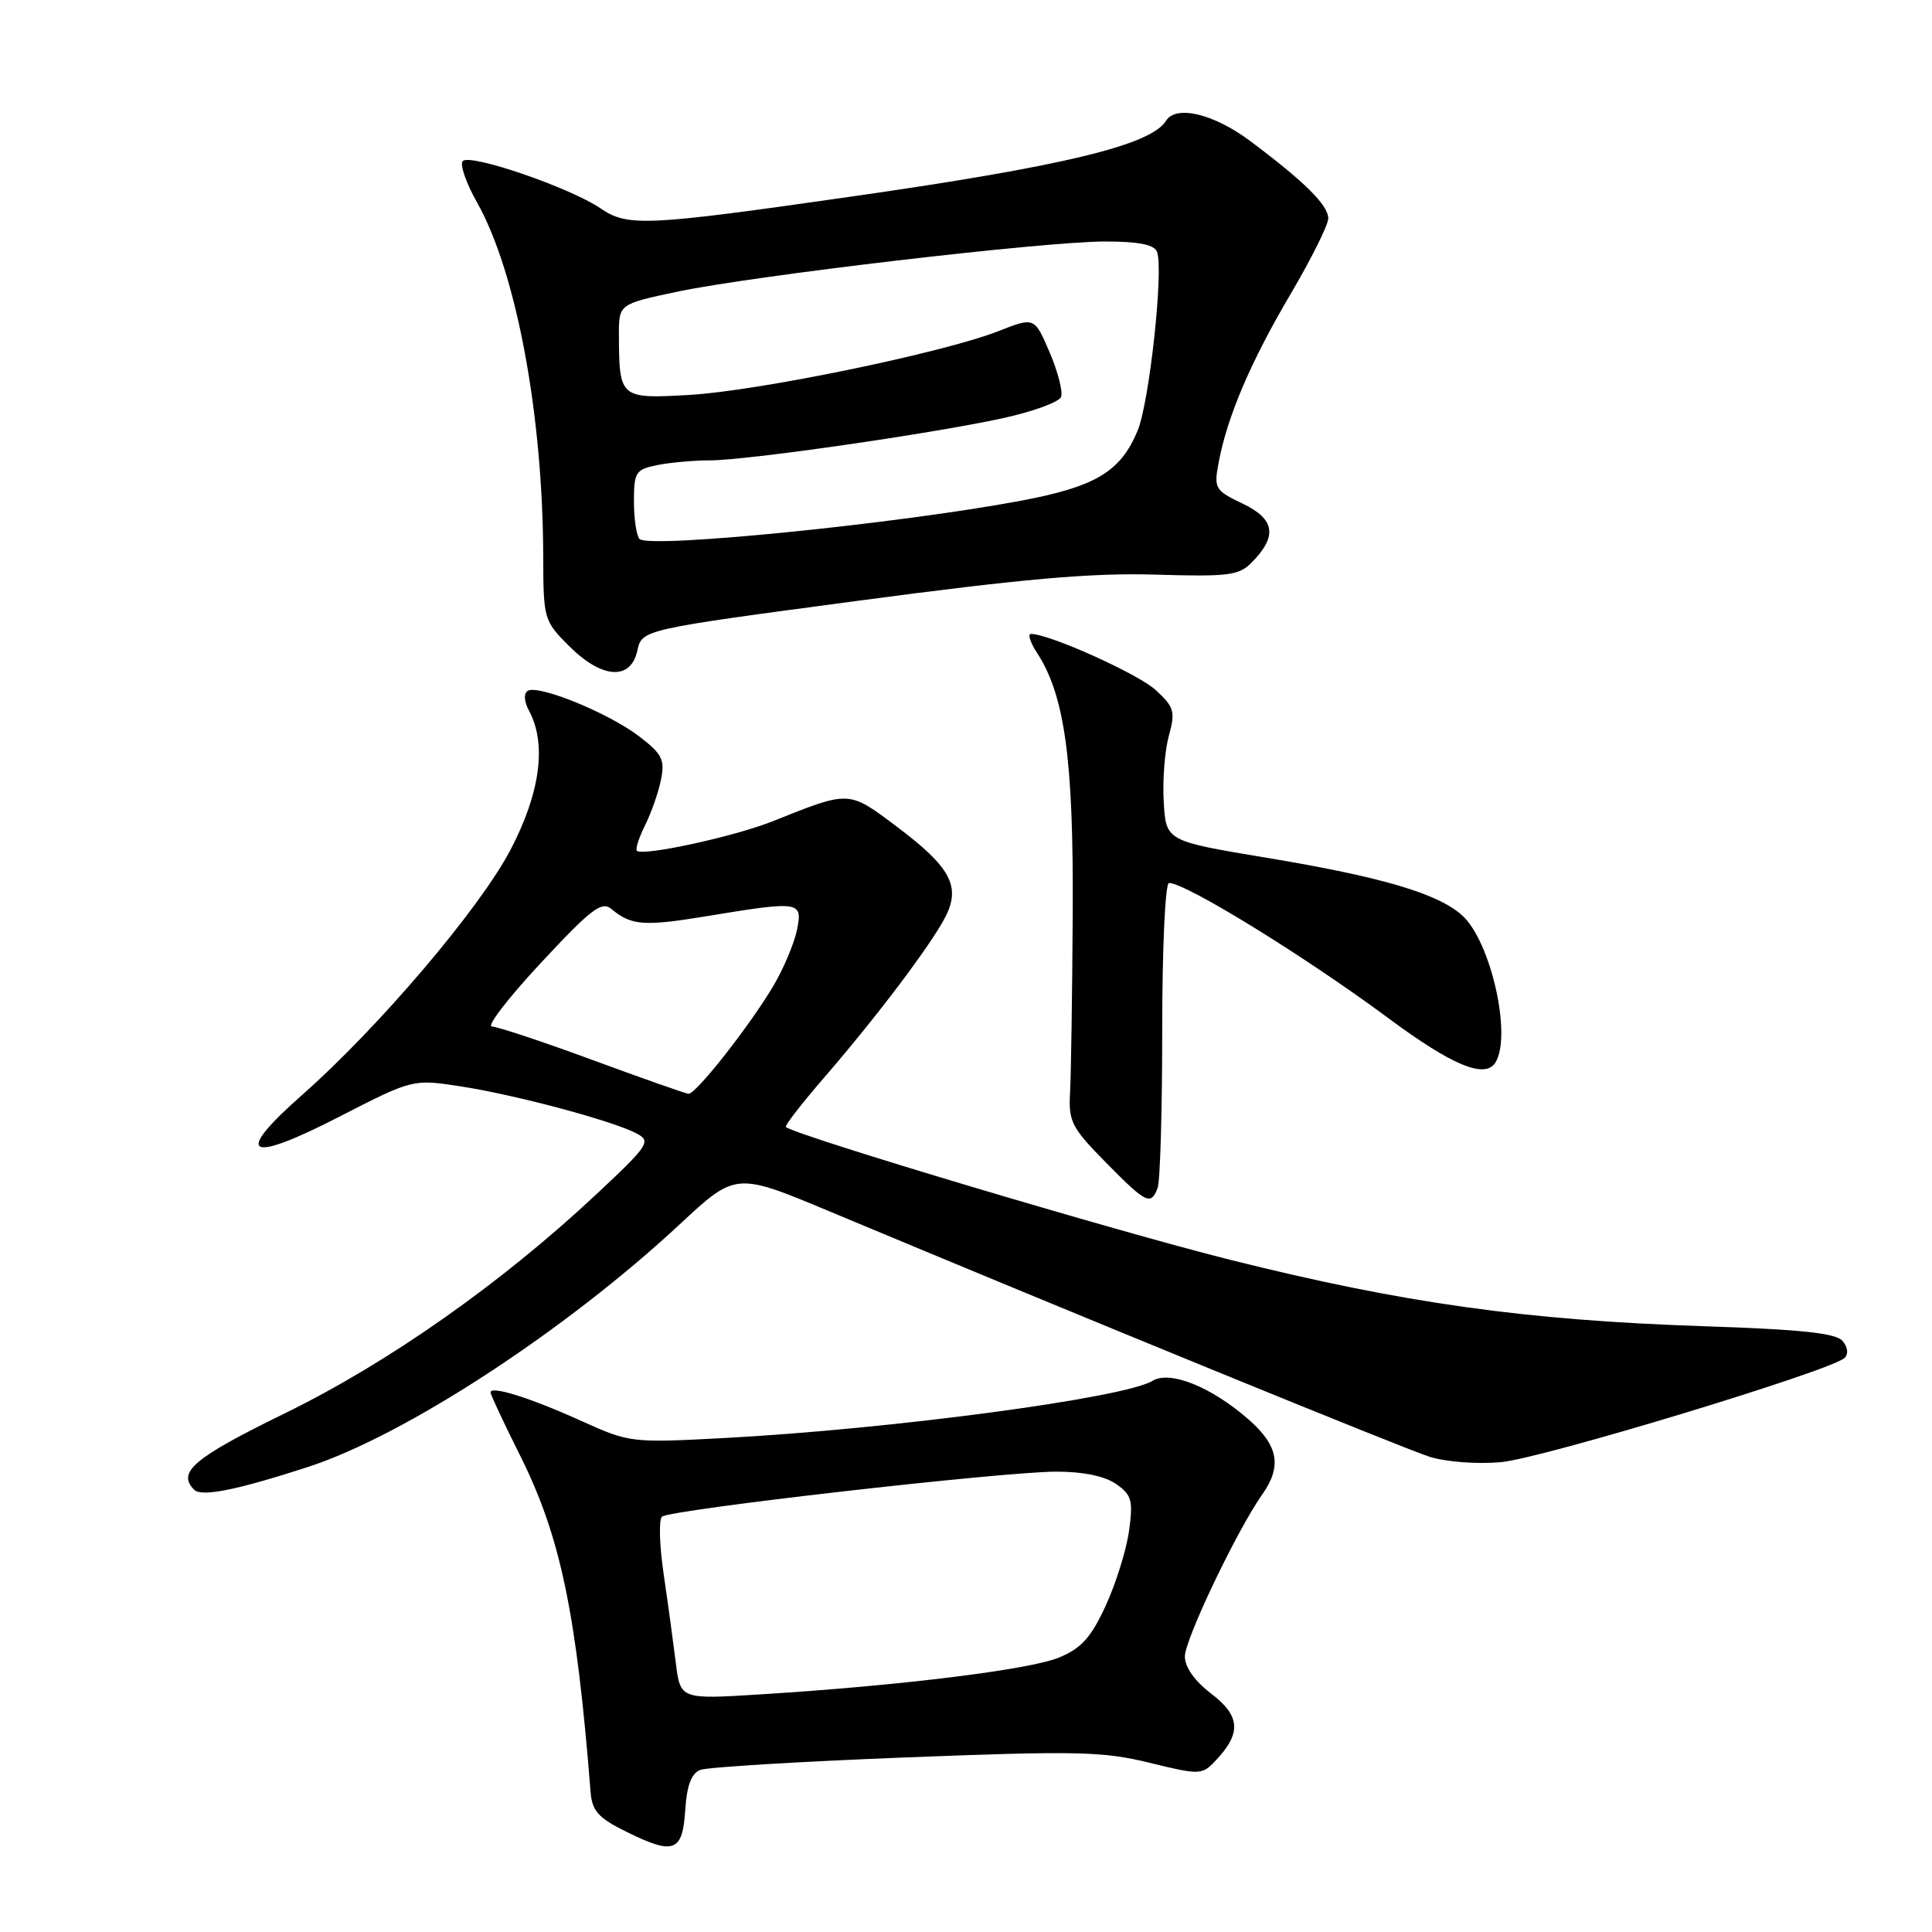 <?xml version="1.0" encoding="UTF-8" standalone="no"?>
<!DOCTYPE svg PUBLIC "-//W3C//DTD SVG 1.1//EN" "http://www.w3.org/Graphics/SVG/1.1/DTD/svg11.dtd" >
<svg xmlns="http://www.w3.org/2000/svg" xmlns:xlink="http://www.w3.org/1999/xlink" version="1.1" viewBox="0 0 256 256">
 <g >
 <path fill="currentColor"
d=" M 90.80 239.83 C 91.01 236.57 91.61 234.98 92.80 234.52 C 93.74 234.16 105.95 233.42 119.94 232.87 C 142.63 231.99 146.14 232.06 152.29 233.57 C 158.93 235.20 159.25 235.19 160.99 233.38 C 164.51 229.71 164.39 227.40 160.54 224.46 C 158.32 222.77 157.00 220.92 157.00 219.49 C 157.00 217.23 163.93 202.72 167.25 198.03 C 169.89 194.29 169.40 191.56 165.46 188.10 C 160.52 183.77 155.02 181.55 152.71 182.97 C 149.02 185.24 118.07 189.37 95.90 190.55 C 83.66 191.20 83.42 191.17 77.00 188.27 C 70.25 185.21 65.00 183.57 65.00 184.50 C 65.00 184.80 66.74 188.52 68.87 192.77 C 74.26 203.55 76.37 213.57 78.26 237.50 C 78.46 239.96 79.30 240.90 83.00 242.72 C 89.30 245.83 90.44 245.41 90.80 239.83 Z  M 40.78 194.39 C 53.62 190.23 74.93 176.32 90.10 162.20 C 97.50 155.32 97.50 155.32 110.00 160.55 C 143.62 174.61 185.92 191.91 189.40 193.02 C 191.61 193.72 195.71 194.03 198.90 193.74 C 204.34 193.25 242.58 181.64 244.41 179.94 C 244.95 179.43 244.85 178.52 244.16 177.69 C 243.29 176.65 238.72 176.16 225.75 175.73 C 202.08 174.94 185.93 172.67 163.00 166.93 C 147.72 163.10 106.05 150.65 104.13 149.34 C 103.92 149.20 106.20 146.26 109.20 142.79 C 116.16 134.74 123.27 125.33 125.24 121.55 C 127.35 117.47 125.99 114.91 118.81 109.52 C 112.41 104.71 112.64 104.72 102.39 108.82 C 97.30 110.85 85.16 113.49 84.39 112.73 C 84.17 112.50 84.67 110.97 85.49 109.32 C 86.31 107.67 87.26 104.96 87.59 103.29 C 88.12 100.66 87.73 99.89 84.66 97.55 C 80.61 94.46 71.33 90.68 69.93 91.54 C 69.36 91.89 69.44 92.95 70.12 94.22 C 72.46 98.60 71.58 105.11 67.62 112.65 C 63.52 120.45 50.16 136.15 40.03 145.09 C 30.87 153.16 32.72 154.26 44.92 147.99 C 54.70 142.97 54.70 142.97 61.10 143.96 C 68.36 145.08 81.28 148.54 84.37 150.20 C 86.30 151.23 85.97 151.74 79.05 158.22 C 66.42 170.05 51.49 180.55 37.75 187.27 C 25.68 193.17 23.41 195.08 25.73 197.40 C 26.71 198.38 31.38 197.44 40.78 194.39 Z  M 153.39 157.42 C 153.73 156.55 154.00 147.10 154.00 136.42 C 154.00 125.52 154.40 117.00 154.90 117.00 C 157.14 117.00 172.96 126.75 183.99 134.93 C 192.40 141.17 196.76 142.98 198.14 140.81 C 200.37 137.29 197.56 124.77 193.77 121.32 C 190.57 118.40 183.12 116.20 167.78 113.65 C 154.50 111.44 154.50 111.44 154.20 106.24 C 154.03 103.38 154.34 99.44 154.88 97.49 C 155.76 94.30 155.59 93.70 153.18 91.47 C 150.87 89.32 139.06 84.00 136.61 84.00 C 136.15 84.00 136.51 85.12 137.40 86.49 C 141.08 92.11 142.26 100.67 142.14 121.00 C 142.08 131.72 141.92 142.41 141.79 144.74 C 141.57 148.61 141.98 149.41 146.49 153.99 C 151.88 159.47 152.49 159.77 153.39 157.42 Z  M 84.45 86.21 C 85.07 83.42 85.07 83.42 113.59 79.62 C 135.56 76.69 144.62 75.89 153.04 76.14 C 162.88 76.43 164.18 76.26 165.91 74.48 C 169.30 71.02 168.93 68.77 164.65 66.73 C 160.98 64.97 160.83 64.72 161.48 61.28 C 162.61 55.22 165.73 47.91 170.99 39.00 C 173.74 34.33 176.00 29.80 176.00 28.94 C 176.00 27.18 172.83 24.05 165.61 18.65 C 160.81 15.07 155.81 13.88 154.50 16.01 C 152.50 19.23 140.89 22.03 113.00 26.02 C 85.49 29.96 83.19 30.07 79.56 27.60 C 75.50 24.85 62.34 20.33 61.32 21.34 C 60.90 21.77 61.75 24.24 63.22 26.84 C 68.43 36.12 71.94 54.95 71.98 73.85 C 72.00 82.00 72.08 82.28 75.40 85.60 C 79.75 89.95 83.58 90.21 84.45 86.21 Z  M 89.55 220.34 C 89.22 217.68 88.50 212.39 87.94 208.59 C 87.38 204.78 87.28 201.36 87.71 200.97 C 88.75 200.04 132.94 194.99 140.03 195.00 C 143.53 195.00 146.41 195.60 147.89 196.64 C 149.95 198.08 150.16 198.82 149.61 202.81 C 149.27 205.30 147.89 209.75 146.54 212.70 C 144.59 216.95 143.31 218.39 140.36 219.62 C 136.52 221.23 119.39 223.35 100.82 224.51 C 90.15 225.18 90.15 225.18 89.55 220.34 Z  M 78.50 140.45 C 71.90 138.02 65.90 136.03 65.17 136.02 C 64.44 136.01 67.36 132.21 71.67 127.59 C 78.29 120.47 79.73 119.37 81.00 120.43 C 83.61 122.63 85.31 122.77 93.50 121.42 C 106.02 119.36 106.37 119.41 105.61 123.18 C 105.26 124.93 103.88 128.24 102.53 130.54 C 99.47 135.76 92.20 145.02 91.23 144.93 C 90.83 144.90 85.10 142.88 78.50 140.45 Z  M 84.75 71.42 C 84.34 71.00 84.00 68.77 84.00 66.46 C 84.00 62.55 84.22 62.21 87.12 61.62 C 88.84 61.28 91.97 61.00 94.07 61.00 C 98.95 61.00 123.26 57.50 132.81 55.43 C 136.84 54.55 140.34 53.28 140.60 52.59 C 140.86 51.91 140.18 49.25 139.08 46.68 C 137.07 42.00 137.07 42.00 132.29 43.88 C 124.97 46.75 100.50 51.80 91.34 52.33 C 82.14 52.86 82.04 52.77 82.01 44.39 C 82.00 40.29 82.00 40.29 89.75 38.65 C 99.92 36.51 138.33 32.00 146.43 32.00 C 150.89 32.00 152.94 32.41 153.31 33.37 C 154.21 35.72 152.30 53.34 150.73 57.09 C 148.48 62.50 145.16 64.49 135.32 66.34 C 119.13 69.39 86.04 72.71 84.75 71.42 Z "/>
</g>
</svg>